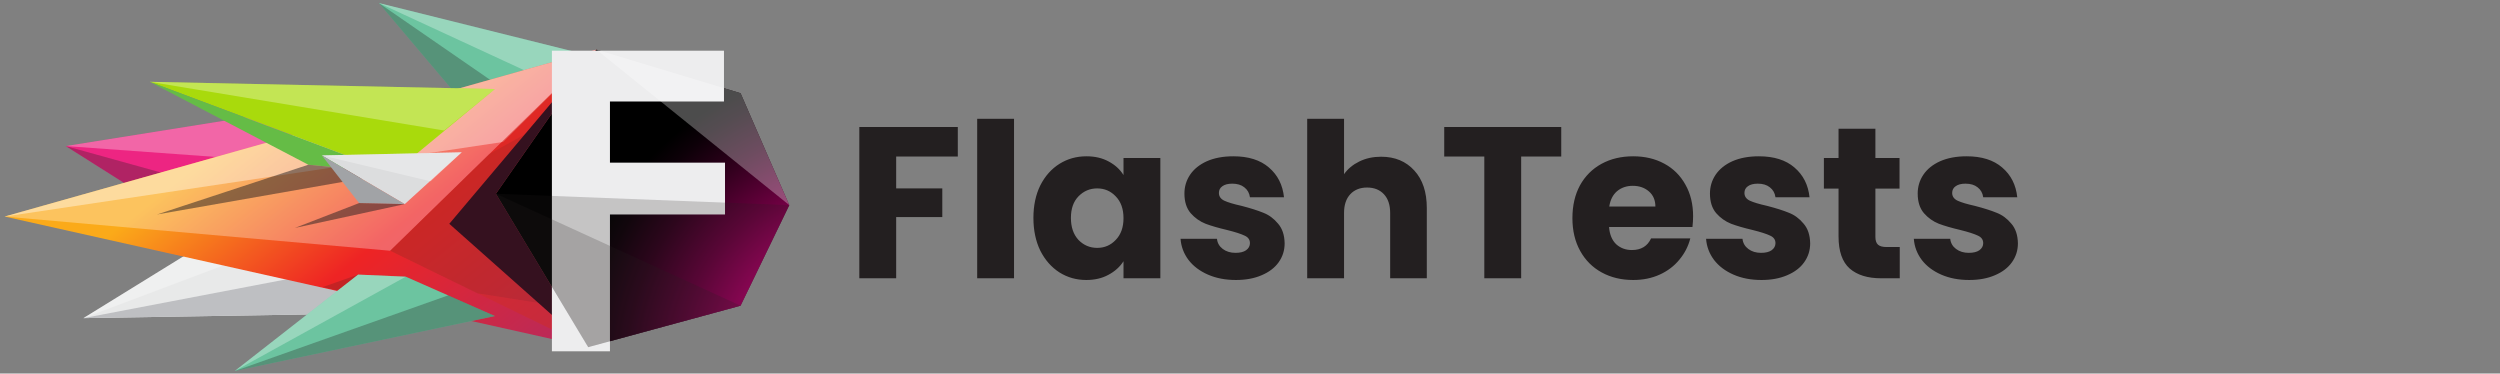 <svg width="348" height="52" viewBox="0 0 348 52" fill="none" xmlns="http://www.w3.org/2000/svg">
<rect x="0" y="0" width="348" height="52" fill="#808080" stroke="none"/>
<path d="M76.681 39.09L58.789 12.397L9.155 20.333L42.485 41.398L76.681 39.09Z" fill="#ED2582"/>
<path opacity="0.3" d="M9.155 20.333L76.681 39.09L42.485 41.398L9.155 20.333Z" fill="#231F20"/>
<path opacity="0.3" d="M58.789 12.397L9.155 20.333L66.869 24.517L58.789 12.397Z" fill="white"/>
<path d="M67.447 33.607L46.67 22.641L11.608 44.284L46.381 43.707L67.447 33.607Z" fill="#E8E9E9"/>
<path d="M11.608 44.284L67.447 33.607L46.381 43.707L11.608 44.284Z" fill="#BEBFC2"/>
<path opacity="0.3" d="M46.67 22.641L11.608 44.284L56.048 27.547L46.67 22.641Z" fill="white"/>
<path d="M89.955 26.104L84.617 8.357L52.73 0.421L68.601 19.178L89.955 26.104Z" fill="#6CC4A0"/>
<path opacity="0.3" d="M52.73 0.421L89.955 26.104L68.601 19.178L52.73 0.421Z" fill="#231F20"/>
<path opacity="0.3" d="M84.617 8.357L52.73 0.421L87.07 16.293L84.617 8.357Z" fill="white"/>
<path d="M0.643 30.144L81.875 48.324L83.03 6.914L0.643 30.144Z" fill="url(#paint0_linear_2_61)"/>
<path opacity="0.3" d="M54.317 34.905L0.643 30.144L83.03 6.914L54.317 34.905Z" fill="white"/>
<path opacity="0.4" d="M0.643 30.144L70.044 19.756L83.03 6.914L0.643 30.144Z" fill="white"/>
<path opacity="0.5" d="M81.875 48.324L54.317 34.905L83.029 6.914L81.875 48.324Z" fill="#D02C27"/>
<path d="M54.75 24.084L68.89 12.397L20.843 11.387L54.75 24.084Z" fill="#A9DA0C"/>
<path d="M20.843 11.387L42.918 22.93L54.75 24.084L20.843 11.387Z" fill="#65BC46"/>
<path opacity="0.3" d="M68.89 12.397L20.843 11.387L61.82 18.168L68.89 12.397Z" fill="white"/>
<path opacity="0.5" d="M54.75 24.084L21.852 29.855L42.918 22.93L54.75 24.084Z" fill="#231F20"/>
<path d="M64.273 21.198L56.337 28.413L44.794 21.631L64.273 21.198Z" fill="#DCDDDE"/>
<path d="M56.337 28.413L49.988 28.268L44.794 21.631L56.337 28.413Z" fill="#A1A3A6"/>
<path opacity="0.3" d="M44.794 21.631L59.944 25.238L64.273 21.198L44.794 21.631Z" fill="white"/>
<path opacity="0.5" d="M56.337 28.413L41.042 31.731L49.988 28.268L56.337 28.413Z" fill="#231F20"/>
<path opacity="0.2" d="M49.844 38.224L44.938 39.956L50.998 41.398L49.844 38.224Z" fill="#231F20"/>
<path d="M56.481 38.513L49.844 38.224L32.674 51.643L68.889 43.995L56.481 38.513Z" fill="#6CC4A0"/>
<path opacity="0.3" d="M32.674 51.643L49.844 38.224L56.481 38.513L32.674 51.643Z" fill="white"/>
<path opacity="0.3" d="M32.674 51.643L62.397 41.11L68.889 43.995L32.674 51.643Z" fill="#231F20"/>
<path opacity="0.1" d="M54.317 34.905L66.437 40.821L82.019 43.274L82.885 13.263L68.024 21.487L54.317 34.905Z" fill="#231F20"/>
<path d="M83.029 6.914L69.034 26.97L81.875 48.324L103.085 42.553L109.867 28.557L103.085 12.974L83.029 6.914Z" fill="#48373F"/>
<path d="M83.029 6.914L69.034 26.97L81.875 48.324L103.085 42.553L109.867 28.557L103.085 12.974L83.029 6.914Z" fill="url(#paint1_radial_2_61)"/>
<path d="M83.029 6.914L82.885 7.058L62.541 31.154L81.875 48.324L69.034 26.97L83.029 6.914Z" fill="#35111F"/>
<path d="M77.691 48.18V7.78H100.2V13.407H84.184V23.507H100.2V29.278H84.184V48.18H77.691Z" fill="#EDEDEE"/>
<path d="M84.905 48.901H76.825V7.058H100.777V14.128H84.905V22.641H100.921V29.855H84.905V48.901ZM78.412 47.458H83.463V28.413H99.478V24.084H83.463V12.541H99.478V8.501H78.412V47.458Z" fill="#EDEDEE"/>
<path opacity="0.2" d="M69.034 26.97L109.867 28.557L103.085 42.553L81.875 48.324L69.034 26.97Z" fill="#231F20"/>
<path opacity="0.2" d="M69.034 26.97L103.085 42.553L81.875 48.324L69.034 26.97Z" fill="#231F20"/>
<path opacity="0.3" d="M83.03 6.914L109.867 28.557L103.085 12.974L83.03 6.914Z" fill="white"/>
<path d="M133.327 17.675V21.785H124.747V26.226H131.167V30.215H124.747V38.736H119.617V17.675H133.327ZM141.153 16.535V38.736H136.023V16.535H141.153ZM143.851 30.335C143.851 28.616 144.171 27.105 144.811 25.805C145.471 24.506 146.361 23.506 147.481 22.805C148.601 22.105 149.851 21.756 151.231 21.756C152.411 21.756 153.441 21.995 154.321 22.476C155.221 22.956 155.911 23.585 156.391 24.366V21.995H161.521V38.736H156.391V36.365C155.891 37.145 155.191 37.776 154.291 38.255C153.411 38.736 152.381 38.975 151.201 38.975C149.841 38.975 148.601 38.626 147.481 37.925C146.361 37.206 145.471 36.196 144.811 34.895C144.171 33.575 143.851 32.056 143.851 30.335ZM156.391 30.366C156.391 29.085 156.031 28.076 155.311 27.335C154.611 26.596 153.751 26.226 152.731 26.226C151.711 26.226 150.841 26.596 150.121 27.335C149.421 28.055 149.071 29.055 149.071 30.335C149.071 31.616 149.421 32.636 150.121 33.395C150.841 34.136 151.711 34.505 152.731 34.505C153.751 34.505 154.611 34.136 155.311 33.395C156.031 32.656 156.391 31.645 156.391 30.366ZM172.042 38.975C170.582 38.975 169.282 38.725 168.142 38.225C167.002 37.725 166.102 37.045 165.442 36.185C164.782 35.306 164.412 34.325 164.332 33.245H169.402C169.462 33.825 169.732 34.295 170.212 34.656C170.692 35.016 171.282 35.196 171.982 35.196C172.622 35.196 173.112 35.075 173.452 34.836C173.812 34.575 173.992 34.245 173.992 33.846C173.992 33.365 173.742 33.016 173.242 32.795C172.742 32.556 171.932 32.295 170.812 32.016C169.612 31.735 168.612 31.445 167.812 31.145C167.012 30.826 166.322 30.335 165.742 29.675C165.162 28.995 164.872 28.085 164.872 26.945C164.872 25.985 165.132 25.116 165.652 24.335C166.192 23.535 166.972 22.905 167.992 22.445C169.032 21.985 170.262 21.756 171.682 21.756C173.782 21.756 175.432 22.276 176.632 23.316C177.852 24.355 178.552 25.735 178.732 27.456H173.992C173.912 26.875 173.652 26.416 173.212 26.076C172.792 25.735 172.232 25.566 171.532 25.566C170.932 25.566 170.472 25.686 170.152 25.925C169.832 26.145 169.672 26.456 169.672 26.855C169.672 27.335 169.922 27.695 170.422 27.936C170.942 28.175 171.742 28.416 172.822 28.655C174.062 28.976 175.072 29.296 175.852 29.616C176.632 29.916 177.312 30.416 177.892 31.116C178.492 31.796 178.802 32.715 178.822 33.876C178.822 34.855 178.542 35.736 177.982 36.516C177.442 37.276 176.652 37.876 175.612 38.316C174.592 38.755 173.402 38.975 172.042 38.975ZM192.251 21.816C194.171 21.816 195.711 22.456 196.871 23.735C198.031 24.995 198.611 26.735 198.611 28.956V38.736H193.511V29.645C193.511 28.526 193.221 27.655 192.641 27.035C192.061 26.416 191.281 26.105 190.301 26.105C189.321 26.105 188.541 26.416 187.961 27.035C187.381 27.655 187.091 28.526 187.091 29.645V38.736H181.961V16.535H187.091V24.245C187.611 23.506 188.321 22.916 189.221 22.476C190.121 22.035 191.131 21.816 192.251 21.816ZM217.326 17.675V21.785H211.746V38.736H206.616V21.785H201.036V17.675H217.326ZM235.68 30.096C235.68 30.576 235.65 31.076 235.59 31.596H223.98C224.06 32.636 224.39 33.435 224.97 33.995C225.57 34.535 226.3 34.806 227.16 34.806C228.44 34.806 229.33 34.266 229.83 33.185H235.29C235.01 34.285 234.5 35.276 233.76 36.156C233.04 37.035 232.13 37.725 231.03 38.225C229.93 38.725 228.7 38.975 227.34 38.975C225.7 38.975 224.24 38.626 222.96 37.925C221.68 37.225 220.68 36.225 219.96 34.925C219.24 33.626 218.88 32.105 218.88 30.366C218.88 28.625 219.23 27.105 219.93 25.805C220.65 24.506 221.65 23.506 222.93 22.805C224.21 22.105 225.68 21.756 227.34 21.756C228.96 21.756 230.4 22.096 231.66 22.776C232.92 23.456 233.9 24.425 234.6 25.686C235.32 26.945 235.68 28.416 235.68 30.096ZM230.43 28.745C230.43 27.866 230.13 27.166 229.53 26.645C228.93 26.125 228.18 25.866 227.28 25.866C226.42 25.866 225.69 26.116 225.09 26.616C224.51 27.116 224.15 27.826 224.01 28.745H230.43ZM245.196 38.975C243.736 38.975 242.436 38.725 241.296 38.225C240.156 37.725 239.256 37.045 238.596 36.185C237.936 35.306 237.566 34.325 237.486 33.245H242.556C242.616 33.825 242.886 34.295 243.366 34.656C243.846 35.016 244.436 35.196 245.136 35.196C245.776 35.196 246.266 35.075 246.606 34.836C246.966 34.575 247.146 34.245 247.146 33.846C247.146 33.365 246.896 33.016 246.396 32.795C245.896 32.556 245.086 32.295 243.966 32.016C242.766 31.735 241.766 31.445 240.966 31.145C240.166 30.826 239.476 30.335 238.896 29.675C238.316 28.995 238.026 28.085 238.026 26.945C238.026 25.985 238.286 25.116 238.806 24.335C239.346 23.535 240.126 22.905 241.146 22.445C242.186 21.985 243.416 21.756 244.836 21.756C246.936 21.756 248.586 22.276 249.786 23.316C251.006 24.355 251.706 25.735 251.886 27.456H247.146C247.066 26.875 246.806 26.416 246.366 26.076C245.946 25.735 245.386 25.566 244.686 25.566C244.086 25.566 243.626 25.686 243.306 25.925C242.986 26.145 242.826 26.456 242.826 26.855C242.826 27.335 243.076 27.695 243.576 27.936C244.096 28.175 244.896 28.416 245.976 28.655C247.216 28.976 248.226 29.296 249.006 29.616C249.786 29.916 250.466 30.416 251.046 31.116C251.646 31.796 251.956 32.715 251.976 33.876C251.976 34.855 251.696 35.736 251.136 36.516C250.596 37.276 249.806 37.876 248.766 38.316C247.746 38.755 246.556 38.975 245.196 38.975ZM264.445 34.386V38.736H261.835C259.975 38.736 258.525 38.285 257.485 37.386C256.445 36.465 255.925 34.975 255.925 32.916V26.256H253.885V21.995H255.925V17.916H261.055V21.995H264.415V26.256H261.055V32.975C261.055 33.475 261.175 33.836 261.415 34.056C261.655 34.276 262.055 34.386 262.615 34.386H264.445ZM274.113 38.975C272.653 38.975 271.353 38.725 270.213 38.225C269.073 37.725 268.173 37.045 267.513 36.185C266.853 35.306 266.483 34.325 266.403 33.245H271.473C271.533 33.825 271.803 34.295 272.283 34.656C272.763 35.016 273.353 35.196 274.053 35.196C274.693 35.196 275.183 35.075 275.523 34.836C275.883 34.575 276.063 34.245 276.063 33.846C276.063 33.365 275.813 33.016 275.313 32.795C274.813 32.556 274.003 32.295 272.883 32.016C271.683 31.735 270.683 31.445 269.883 31.145C269.083 30.826 268.393 30.335 267.813 29.675C267.233 28.995 266.943 28.085 266.943 26.945C266.943 25.985 267.203 25.116 267.723 24.335C268.263 23.535 269.043 22.905 270.063 22.445C271.103 21.985 272.333 21.756 273.753 21.756C275.853 21.756 277.503 22.276 278.703 23.316C279.923 24.355 280.623 25.735 280.803 27.456H276.063C275.983 26.875 275.723 26.416 275.283 26.076C274.863 25.735 274.303 25.566 273.603 25.566C273.003 25.566 272.543 25.686 272.223 25.925C271.903 26.145 271.743 26.456 271.743 26.855C271.743 27.335 271.993 27.695 272.493 27.936C273.013 28.175 273.813 28.416 274.893 28.655C276.133 28.976 277.143 29.296 277.923 29.616C278.703 29.916 279.383 30.416 279.963 31.116C280.563 31.796 280.873 32.715 280.893 33.876C280.893 34.855 280.613 35.736 280.053 36.516C279.513 37.276 278.723 37.876 277.683 38.316C276.663 38.755 275.473 38.975 274.113 38.975Z" fill="#231F20"/>
<defs>
<linearGradient id="paint0_linear_2_61" x1="38.336" y1="14.134" x2="87.787" y2="75.826" gradientUnits="userSpaceOnUse">
<stop stop-color="#FBAA19"/>
<stop offset="0.306" stop-color="#EE2424"/>
<stop offset="1" stop-color="#813092"/>
</linearGradient>
<radialGradient id="paint1_radial_2_61" cx="0" cy="0" r="1" gradientUnits="userSpaceOnUse" gradientTransform="translate(121.873 51.523) scale(43.12)">
<stop offset="0.286" stop-color="#EC008C"/>
<stop offset="0.43" stop-color="#B3006A"/>
<stop offset="0.635" stop-color="#67003D"/>
<stop offset="0.806" stop-color="#2F001C"/>
<stop offset="0.932" stop-color="#0D0008"/>
<stop offset="1"/>
</radialGradient>
</defs>
</svg>
